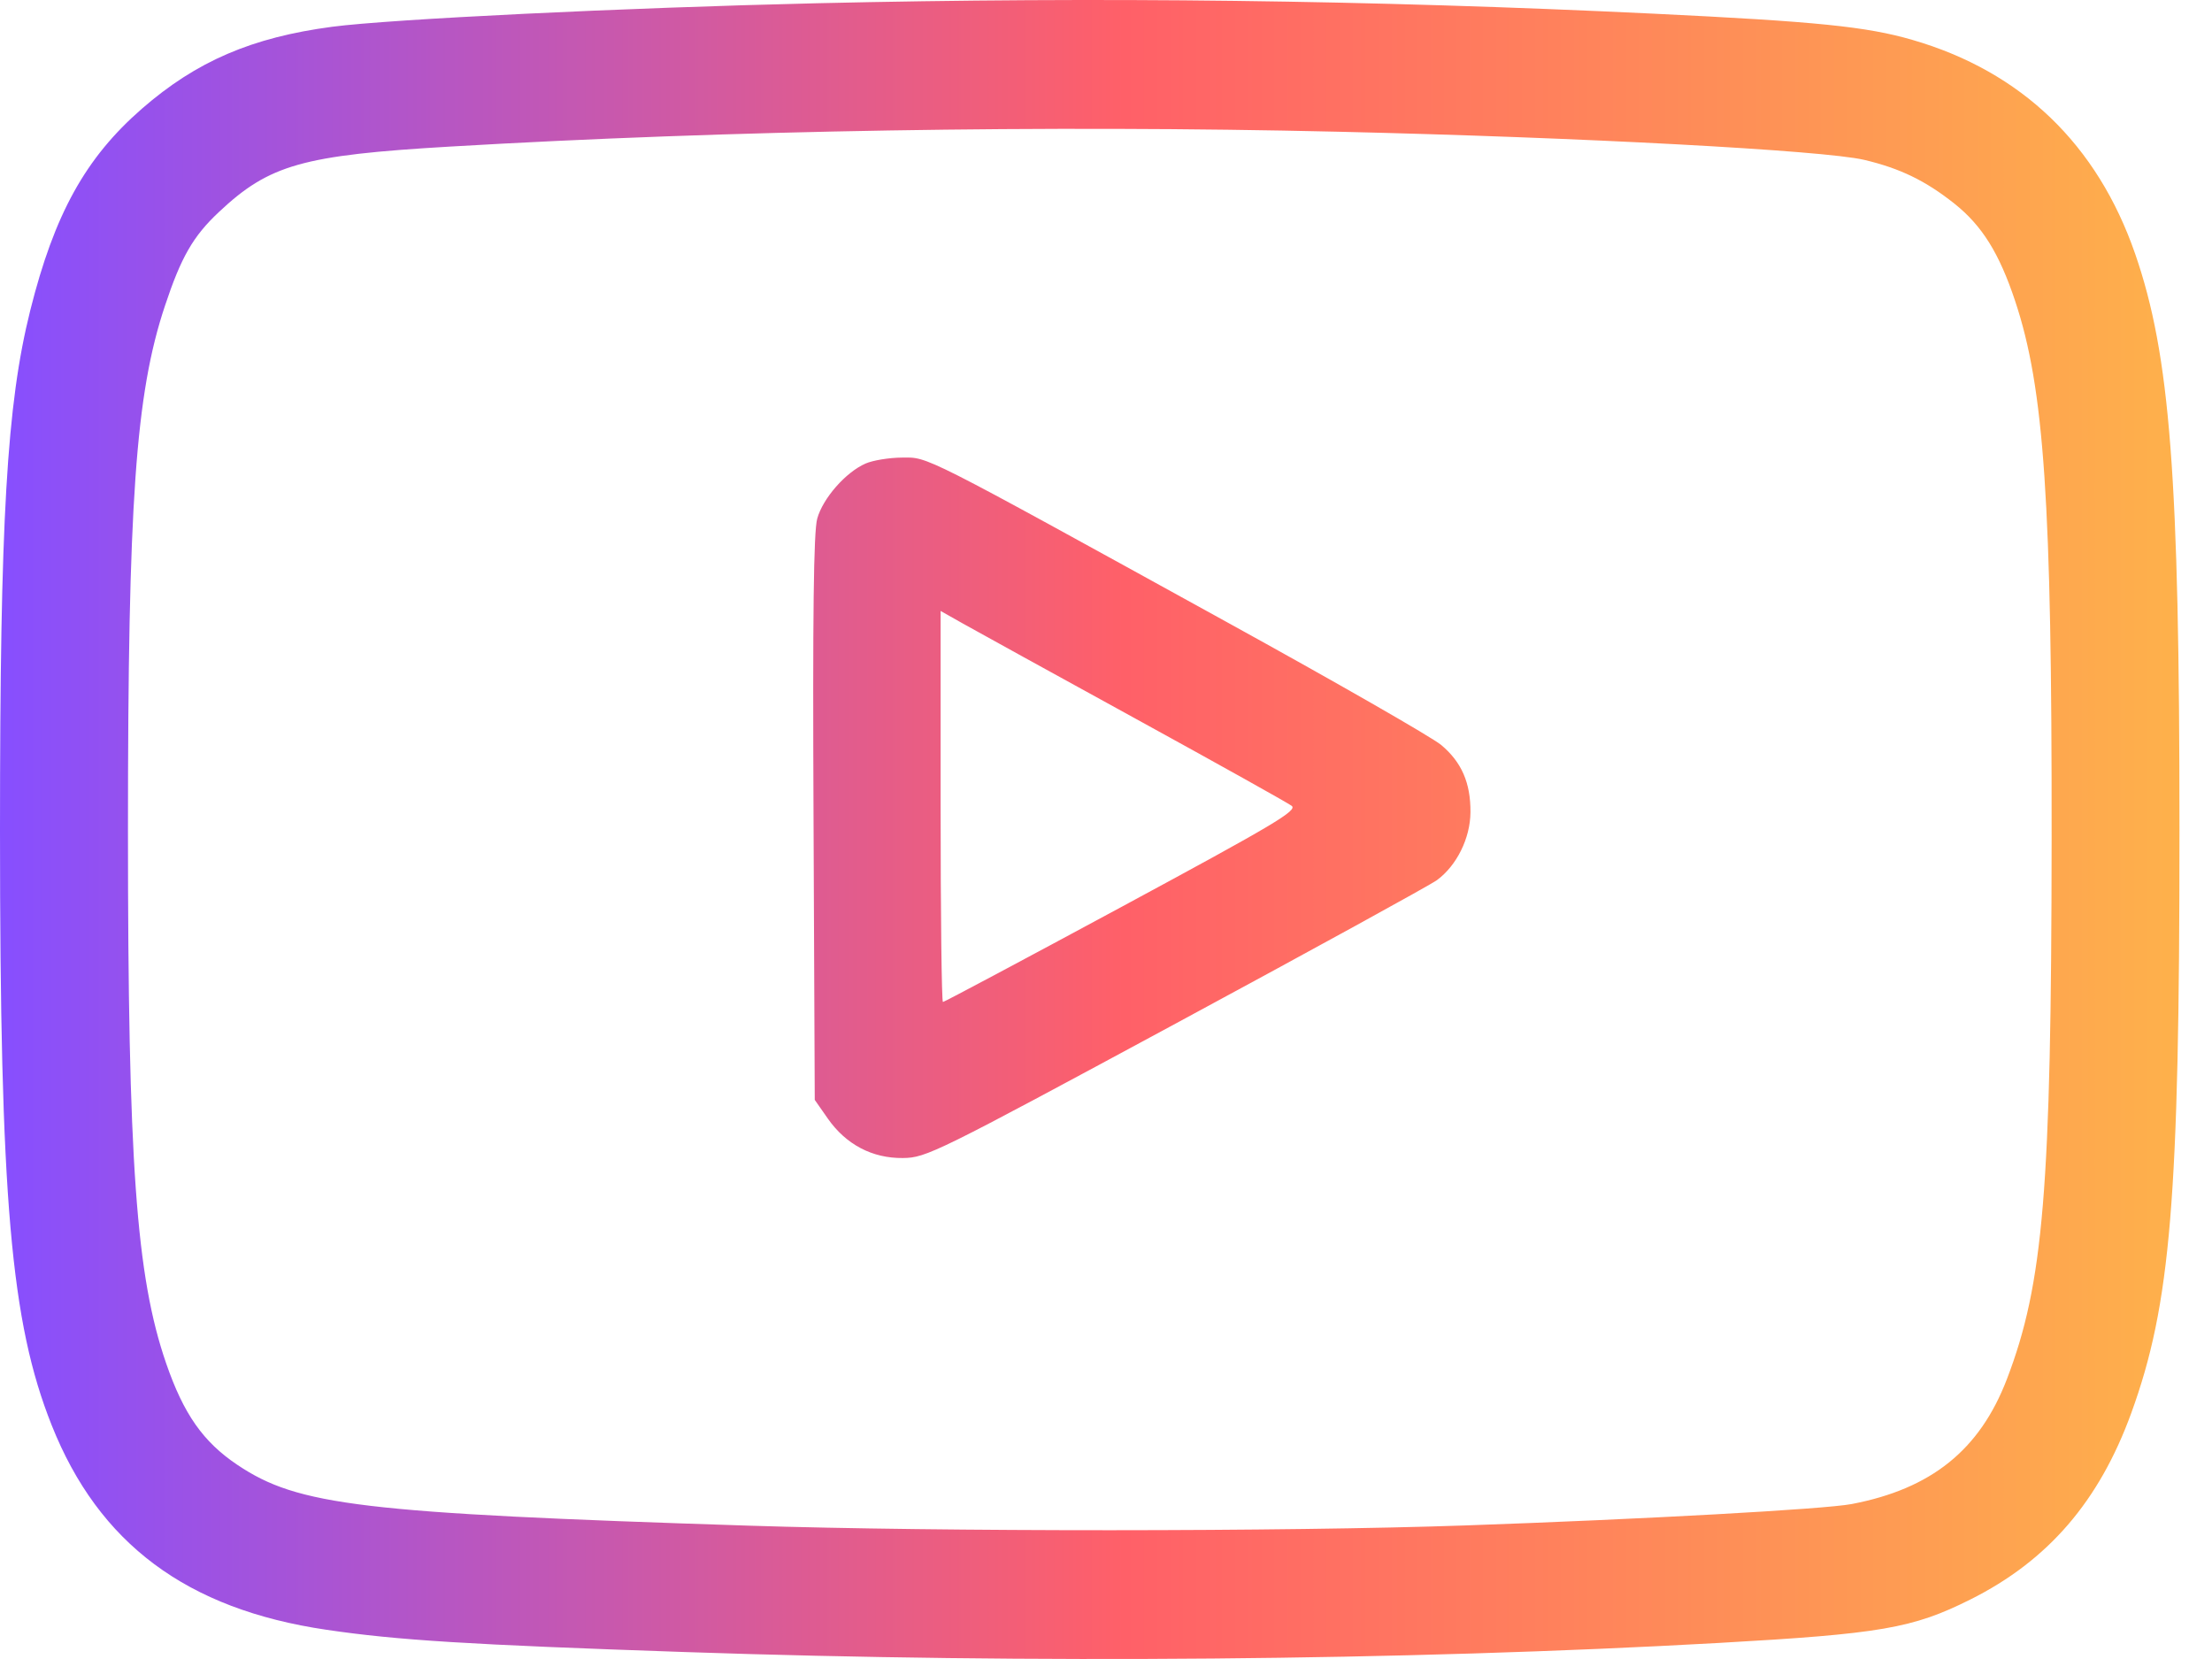 <svg width="60" height="45" viewBox="0 0 60 45" fill="none" xmlns="http://www.w3.org/2000/svg">
<path fill-rule="evenodd" clip-rule="evenodd" d="M22.158 0.088C16.952 0.209 10.591 0.518 9.011 0.726C6.833 1.014 5.328 1.661 3.85 2.948C2.32 4.28 1.475 5.806 0.821 8.418C0.182 10.971 0 14.094 0 22.527C0 32.518 0.291 35.867 1.401 38.656C2.681 41.874 5.066 43.65 8.852 44.207C10.784 44.492 12.703 44.611 18.571 44.811C27.95 45.131 38.106 45.042 46.611 44.565C51.017 44.317 51.88 44.169 53.442 43.388C55.551 42.334 56.939 40.725 57.811 38.326C58.88 35.386 59.118 32.507 59.118 22.527C59.118 12.919 58.865 9.633 57.918 6.892C56.89 3.917 54.833 1.94 51.873 1.082C50.626 0.72 49.279 0.584 44.837 0.37C37.147 0.001 29.855 -0.09 22.158 0.088ZM36.303 3.573C42.899 3.726 49.466 4.078 50.565 4.336C51.535 4.565 52.229 4.901 53.01 5.521C53.762 6.119 54.229 6.867 54.661 8.167C55.449 10.534 55.658 13.616 55.65 22.759C55.642 32.257 55.429 34.821 54.435 37.413C53.699 39.33 52.387 40.385 50.225 40.797C49.495 40.937 44.57 41.209 39.746 41.377C34.845 41.548 25.489 41.55 20.307 41.383C9.806 41.044 8.085 40.839 6.439 39.734C5.51 39.111 4.981 38.356 4.506 36.978C3.692 34.614 3.471 31.531 3.471 22.527C3.471 13.613 3.677 10.691 4.473 8.299C4.914 6.971 5.237 6.409 5.936 5.753C7.304 4.466 8.202 4.211 12.207 3.976C19.732 3.533 28.374 3.388 36.303 3.573ZM23.479 12.573C22.939 12.809 22.319 13.517 22.167 14.068C22.069 14.425 22.042 16.645 22.067 22.197L22.1 29.834L22.453 30.339C22.946 31.045 23.661 31.421 24.491 31.411C25.125 31.404 25.37 31.283 31.897 27.76C35.609 25.756 38.795 24.007 38.976 23.874C39.513 23.479 39.88 22.738 39.886 22.035C39.892 21.238 39.648 20.675 39.094 20.209C38.848 20.001 36.226 18.498 33.266 16.868C24.899 12.258 25.192 12.407 24.462 12.412C24.118 12.414 23.675 12.487 23.479 12.573ZM30.784 19.484C33.014 20.708 34.927 21.776 35.035 21.857C35.205 21.983 34.582 22.354 30.436 24.591C27.798 26.015 25.612 27.179 25.577 27.179C25.542 27.179 25.514 24.793 25.514 21.876V16.572L26.121 16.915C26.455 17.103 28.553 18.259 30.784 19.484Z" fill="url(#paint0_linear_65_694)"/>
<defs>
<linearGradient id="paint0_linear_65_694" x1="2.2023e-07" y1="22.5" x2="59.118" y2="22.5" gradientUnits="userSpaceOnUse">
<stop stop-color="#874FFF"/>
<stop offset="0.516" stop-color="#FF6068"/>
<stop offset="1" stop-color="#FEB14B"/>
</linearGradient>
</defs>
</svg>
